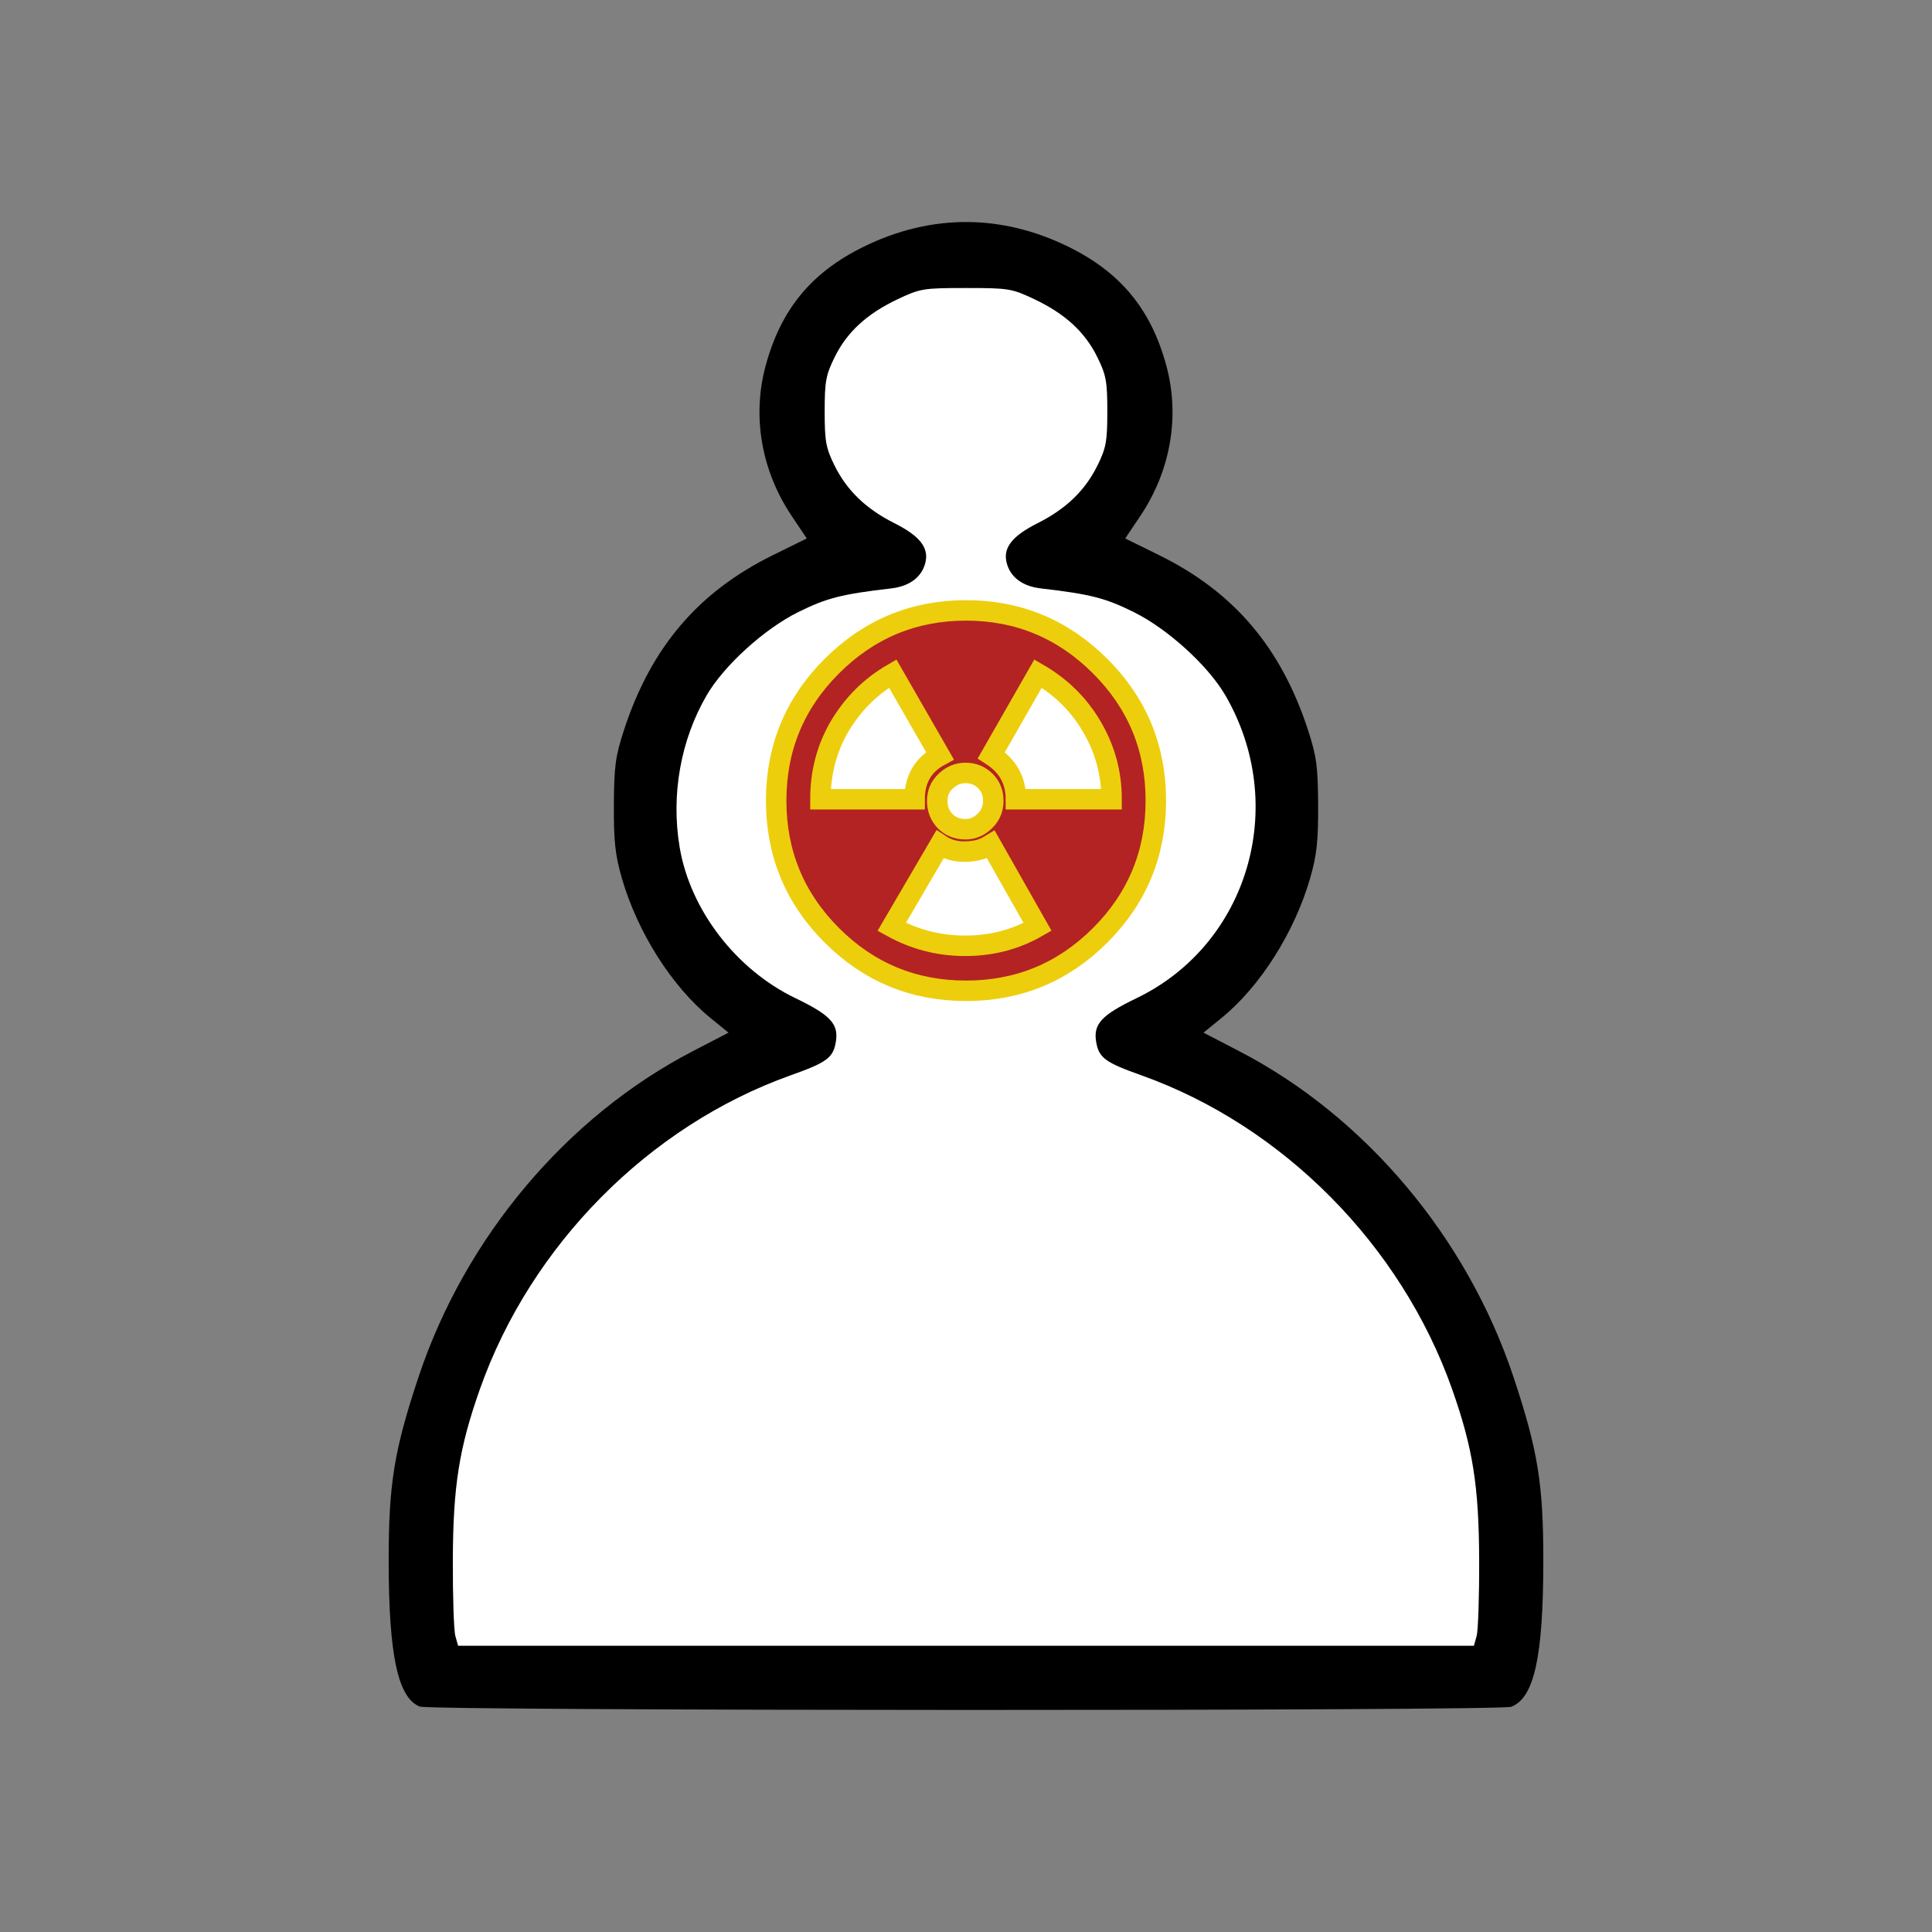 <?xml version="1.0" encoding="UTF-8" standalone="no" ?>
<!DOCTYPE svg PUBLIC "-//W3C//DTD SVG 1.1//EN" "http://www.w3.org/Graphics/SVG/1.1/DTD/svg11.dtd">
<svg xmlns="http://www.w3.org/2000/svg" xmlns:xlink="http://www.w3.org/1999/xlink" version="1.1" width="540" height="540" viewBox="0 0 540 540" xml:space="preserve">
<rect x="0" y="0" width="540" height="540" fill="#808080" stroke="none"/>
<desc>Created with Fabric.js 5.2.4</desc>
<defs>
</defs>
<rect x="0" y="0" width="100%" height="100%" fill="transparent"></rect>
<g transform="matrix(1 0 0 1 270 270)" id="269052c4-326c-4559-98c1-44b26682010f"  >
<rect style="stroke: none; stroke-width: 1; stroke-dasharray: none; stroke-linecap: butt; stroke-dashoffset: 0; stroke-linejoin: miter; stroke-miterlimit: 4; fill: rgb(255,255,255); fill-rule: nonzero; opacity: 1; visibility: hidden;" vector-effect="non-scaling-stroke"  x="-270" y="-270" rx="0" ry="0" width="540" height="540" />
</g>
<g transform="matrix(0 0 0 0 0 0)" id="8e901bd9-f91b-44a5-a070-406ff39325d3"  >
</g>
<g transform="matrix(NaN NaN NaN NaN 0 0)"  >
<g style=""   >
</g>
</g>
<g transform="matrix(NaN NaN NaN NaN 0 0)"  >
<g style=""   >
</g>
</g>
<g transform="matrix(1 0 0 1 270 270)"  >
<g style="" vector-effect="non-scaling-stroke"   >
		<g transform="matrix(1 0 0 1 0 0)" id="path2558"  >
<path style="stroke: none; stroke-width: 1; stroke-dasharray: none; stroke-linecap: butt; stroke-dashoffset: 0; stroke-linejoin: miter; stroke-miterlimit: 4; fill: rgb(0,0,0); fill-rule: nonzero; opacity: 1;" vector-effect="non-scaling-stroke"  transform=" translate(-252, -252)" d="M 99.308 458.99 C 93.206 456.53 90.662 444.66 90.635 418.5 C 90.613 396.85 92.134 387.44 98.974 366.89 C 111.95 327.9 140.37 294.12 175.56 275.85 L 185.62 270.63 L 180.56 266.51 C 169.77 257.72 160.17 242.56 155.81 227.45 C 153.95 220.98 153.53 217.17 153.58 207 C 153.64 196.14 154.01 193.39 156.42 186 C 163.96 162.93 177.17 147.43 198 137.18 L 207.5 132.5 L 203.27 126.2 C 194.81 113.57 192.17 98.404 195.99 84.265 C 200.23 68.532 208.72 58.193 223.29 51.014 C 242.1 41.74 261.9 41.74 280.71 51.014 C 295.28 58.193 303.77 68.532 308.01 84.265 C 311.83 98.404 309.19 113.57 300.73 126.2 L 296.5 132.5 L 306 137.18 C 326.83 147.43 340.04 162.93 347.58 186 C 349.99 193.39 350.36 196.14 350.42 207 C 350.47 217.17 350.05 220.98 348.19 227.45 C 343.83 242.56 334.23 257.72 323.44 266.51 L 318.38 270.63 L 328.44 275.85 C 363.63 294.12 392.05 327.9 405.03 366.89 C 411.87 387.44 413.39 396.85 413.36 418.5 C 413.34 445.15 410.8 456.61 404.38 459.05 C 401.15 460.27 102.36 460.22 99.31 458.99 L 99.308 458.99 z" stroke-linecap="round" />
</g>
		<g transform="matrix(1 0 0 1 0 0.25)" id="path2384"  >
<path style="stroke: none; stroke-width: 1; stroke-dasharray: none; stroke-linecap: butt; stroke-dashoffset: 0; stroke-linejoin: miter; stroke-miterlimit: 4; fill: rgb(255,255,255); fill-rule: nonzero; opacity: 1;" vector-effect="non-scaling-stroke"  transform=" translate(-252, -252.25)" d="M 394.73 439.25 C 395.15 437.74 395.47 428.18 395.43 418 C 395.36 397.38 393.68 386.75 387.88 370.31 C 373.68 330.06 340.62 296.67 301 282.55 C 291.04 279.01 289.22 277.7 288.43 273.5 C 287.46 268.29 289.69 265.8 299.7 260.98 C 330.94 245.9 342.32 207.1 324.51 176.38 C 319.68 168.05 308.4 157.79 298.87 153.07 C 290.91 149.13 286.77 148.07 272.9 146.46 C 267.76 145.86 264.37 143.31 263.36 139.29 C 262.31 135.12 264.87 131.84 271.96 128.26 C 280.01 124.21 285.32 119.08 288.8 112 C 291.16 107.2 291.5 105.3 291.5 97.002 C 291.5 88.638 291.17 86.825 288.72 81.841 C 285.27 74.821 279.73 69.718 271.12 65.64 C 264.8 62.643 263.94 62.502 252 62.502 C 240.06 62.502 239.2 62.643 232.88 65.64 C 224.27 69.718 218.73 74.821 215.28 81.841 C 212.83 86.825 212.5 88.638 212.5 97.002 C 212.5 105.3 212.84 107.2 215.2 112 C 218.68 119.08 223.99 124.21 232.04 128.26 C 239.13 131.84 241.69 135.12 240.64 139.29 C 239.63 143.31 236.24 145.86 231.1 146.46 C 217.23 148.07 213.09 149.13 205.13 153.07 C 195.6 157.79 184.32 168.05 179.49 176.38 C 172.21 188.93 169.51 204.22 171.97 218.85 C 174.92 236.32 187.69 252.97 204.3 260.98 C 214.31 265.8 216.54 268.29 215.57 273.5 C 214.78 277.7 212.96 279.01 203 282.55 C 163.38 296.67 130.32 330.06 116.12 370.31 C 110.32 386.75 108.64 397.38 108.57 418 C 108.53 428.18 108.85 437.74 109.27 439.25 L 110.04 442 L 252 442 L 393.96 442 L 394.73 439.25 z" stroke-linecap="round" />
</g>
</g>
</g>
<g transform="matrix(1.43 0 0 1.43 270 223.77)"  >
<path style="stroke: rgb(237,206,13); stroke-width: 4; stroke-dasharray: none; stroke-linecap: butt; stroke-dashoffset: 0; stroke-linejoin: miter; stroke-miterlimit: 4; fill: rgb(179,35,35); fill-rule: nonzero; opacity: 1;" vector-effect="non-scaling-stroke"  transform=" translate(-50, -50)" d="M 87.103 50.023 C 87.103 60.261 83.5 69.057 76.242 76.314 C 68.985 83.571 60.236 87.176 50 87.176 C 39.761 87.176 31.015 83.572 23.759 76.314 C 16.5 69.057 12.897 60.261 12.897 50.023 C 12.897 39.739 16.5 30.992 23.759 23.734 C 31.014 16.477 39.76 12.824 50 12.824 C 60.236 12.824 68.985 16.477 76.241 23.734 C 83.5 30.992 87.103 39.739 87.103 50.023 z M 44.903 41.228 L 35.677 25.177 C 31.352 27.676 27.938 31.088 25.342 35.413 C 22.796 39.74 21.547 44.496 21.547 49.735 L 39.956 49.735 C 39.956 45.842 41.588 43.006 44.903 41.228 z M 63.984 74.68 L 54.854 58.579 C 53.987 59.106 53.172 59.492 52.304 59.684 C 51.49 59.876 50.625 59.972 49.615 59.972 C 47.883 59.972 46.346 59.54 44.903 58.578 L 35.485 74.68 C 39.906 77.13 44.665 78.38 49.854 78.38 C 54.951 78.38 59.66 77.178 63.984 74.68 z M 55.335 50.071 C 55.335 48.534 54.855 47.236 53.795 46.178 C 52.738 45.122 51.441 44.592 49.904 44.592 C 48.46 44.592 47.166 45.122 46.059 46.178 C 44.903 47.236 44.377 48.534 44.377 50.071 C 44.377 51.609 44.903 52.956 45.914 54.013 C 46.97 55.07 48.318 55.598 49.904 55.598 C 51.395 55.598 52.643 55.022 53.749 53.917 C 54.805 52.859 55.335 51.562 55.335 50.071 z M 78.453 49.735 C 78.453 44.688 77.201 40.027 74.654 35.652 C 72.158 31.327 68.647 27.819 64.081 25.176 L 54.951 41.132 C 58.17 43.2 59.756 46.034 59.756 49.735 L 78.453 49.735 z" stroke-linecap="round" />
</g>
</svg>